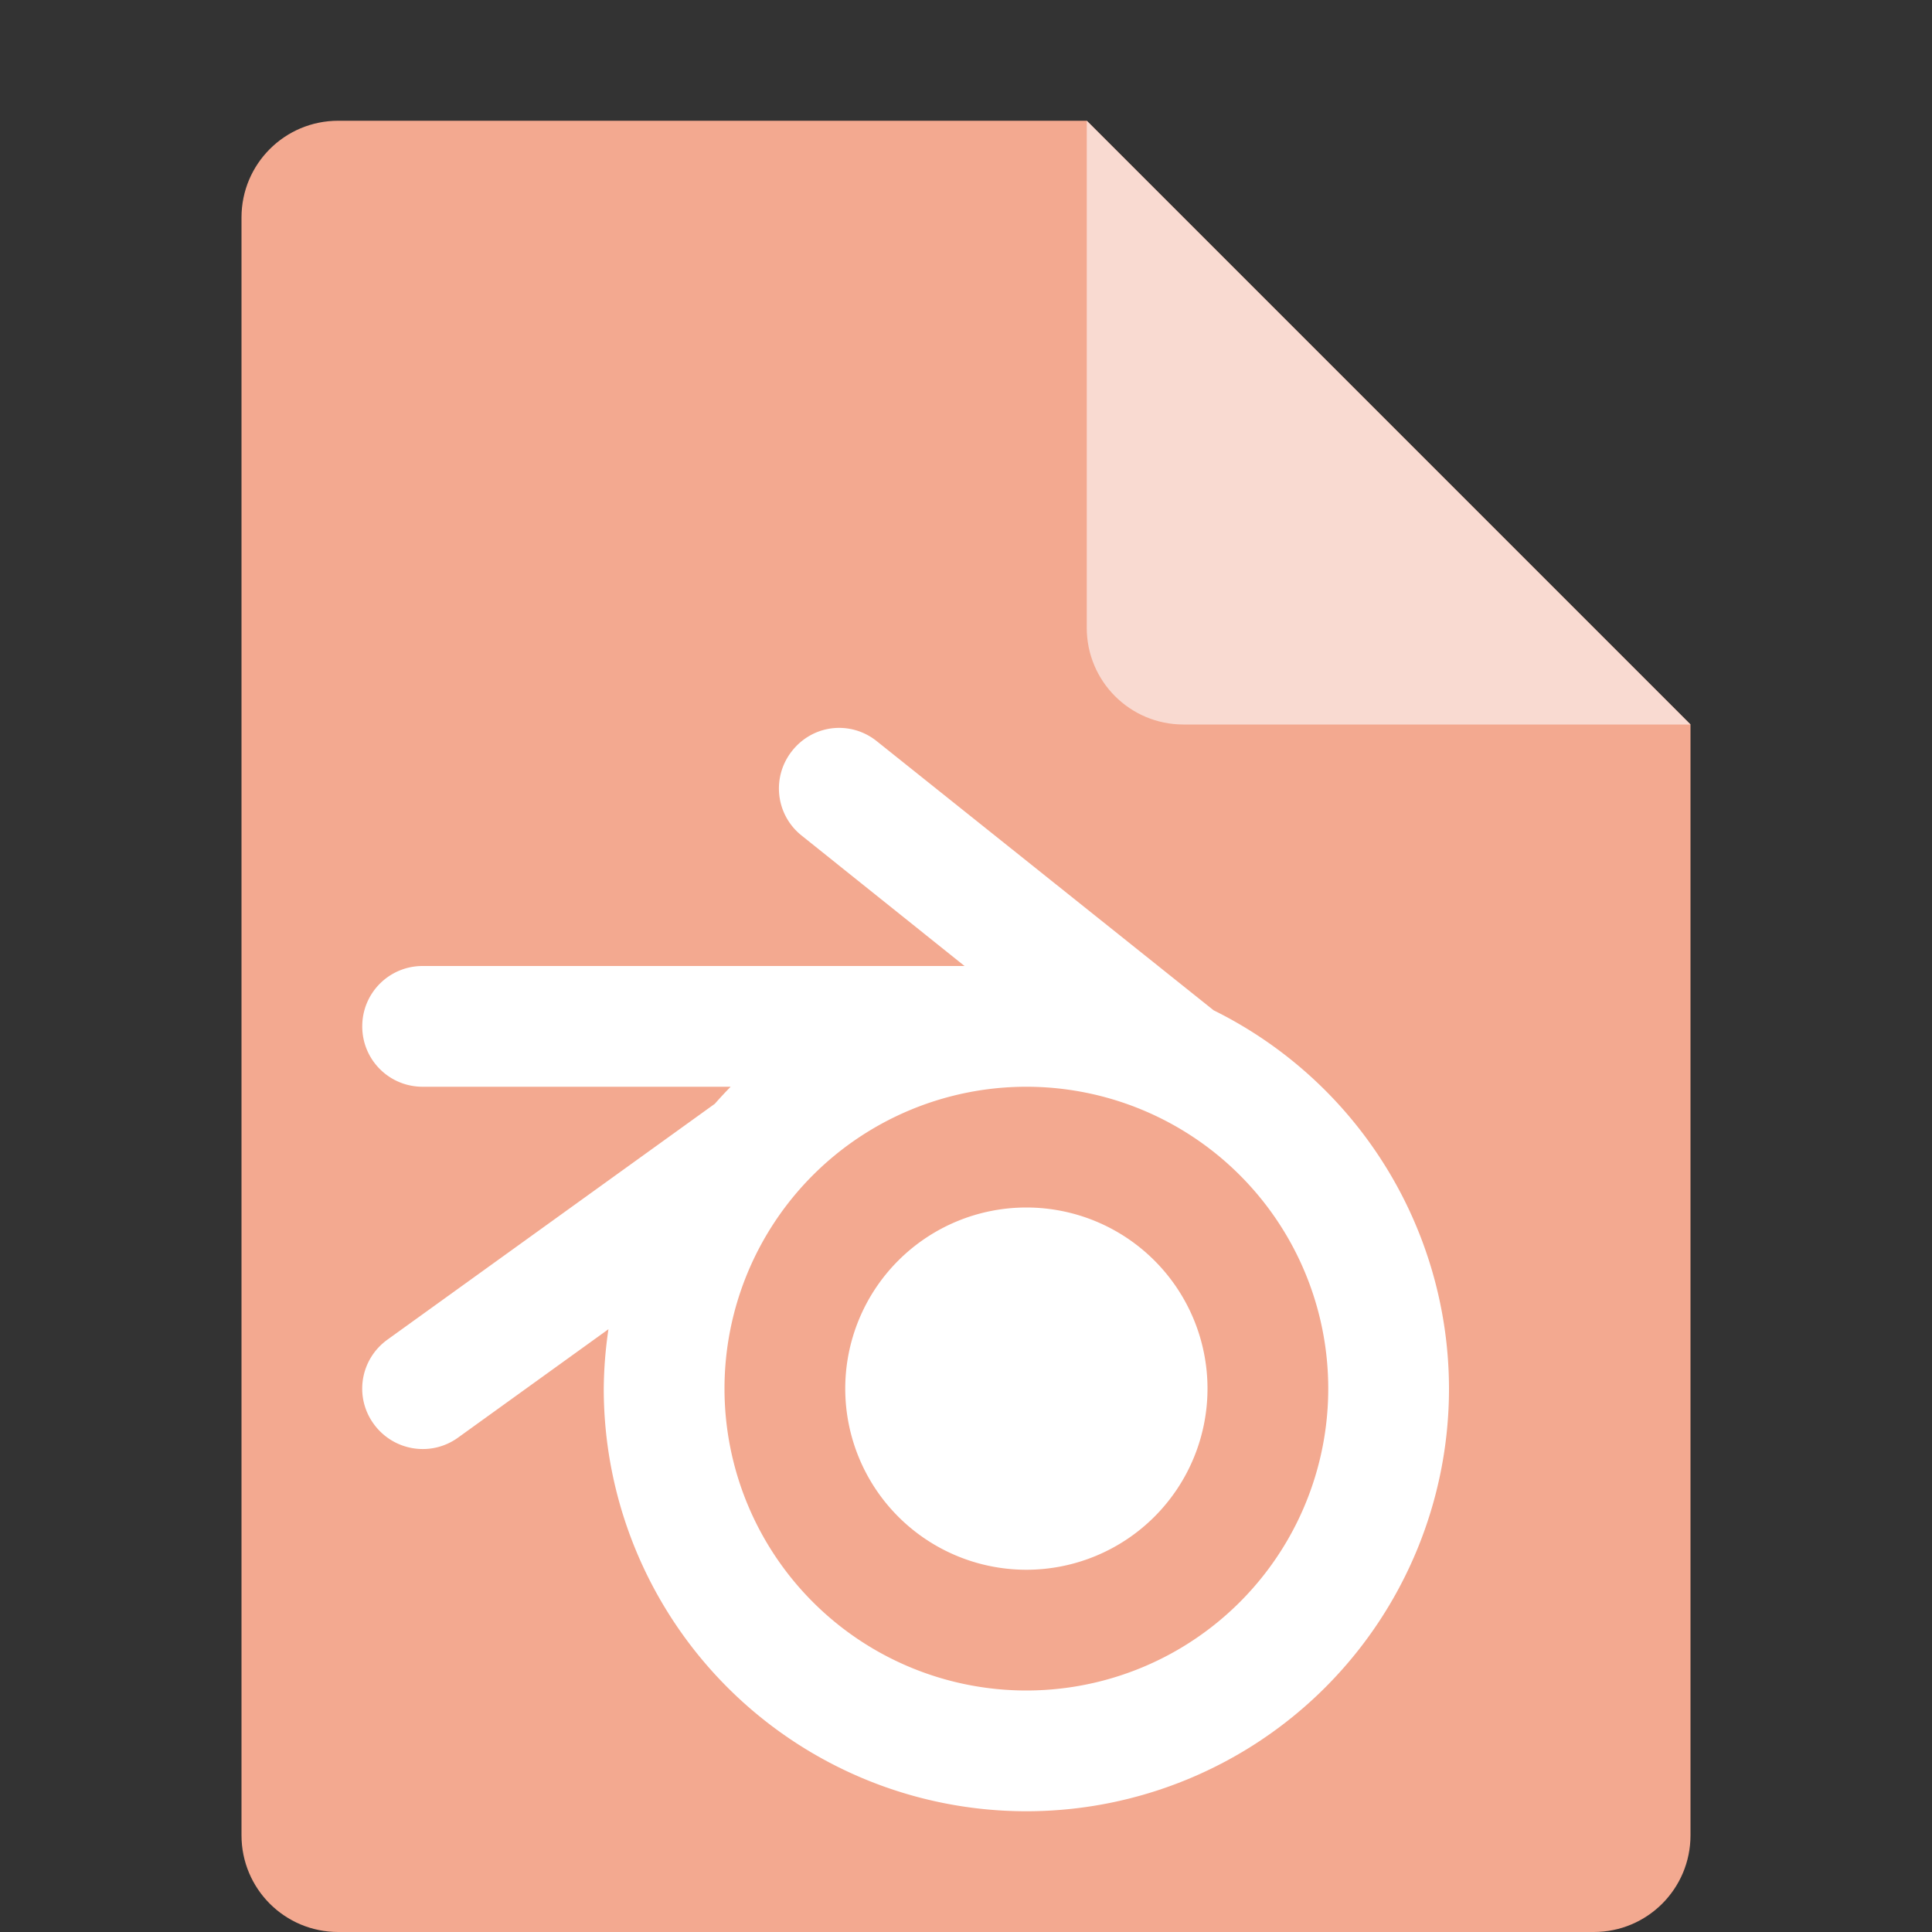 <svg xmlns="http://www.w3.org/2000/svg" width="16" height="16" version="1.1">
 <rect width="100%" height="100%" fill="#333333" stroke="none"/>
 <path style="fill:#f3a990" d="M 2.801,1 C 2.358,1 2,1.358 2,1.801 V 15.199 C 2,15.642 2.358,16 2.801,16 H 13.199 C 13.642,16 14,15.642 14,15.199 V 6 L 9,1 Z"/>
 <path style="fill:#f9dad1" d="M 14,6 9,1 V 5.199 C 9,5.642 9.358,6 9.801,6 Z"/>
 <path style="fill:#ffffff" d="M 6.895 6.031 C 6.768 6.045 6.647 6.109 6.561 6.217 C 6.388 6.433 6.422 6.747 6.639 6.92 L 7.988 8 L 3.5 8 C 3.223 8 3 8.223 3 8.5 C 3 8.777 3.223 9 3.5 9 L 6.051 9 A 3.5 3.5 0 0 0 5.92 9.141 L 3.209 11.094 C 2.984 11.256 2.932 11.566 3.094 11.791 C 3.256 12.016 3.568 12.068 3.793 11.906 L 5.039 11.008 A 3.5 3.5 0 0 0 5 11.5 A 3.5 3.5 0 0 0 8.5 15 A 3.5 3.5 0 0 0 12 11.5 A 3.5 3.5 0 0 0 10.051 8.367 L 7.262 6.139 C 7.154 6.052 7.022 6.017 6.895 6.031 z M 8.5 9 A 2.5 2.5 0 0 1 11 11.5 A 2.5 2.5 0 0 1 8.5 14 A 2.5 2.5 0 0 1 6 11.5 A 2.5 2.5 0 0 1 8.5 9 z M 8.5 10 A 1.5 1.5 0 0 0 7 11.5 A 1.5 1.5 0 0 0 8.5 13 A 1.5 1.5 0 0 0 10 11.5 A 1.5 1.5 0 0 0 8.5 10 z"/>
</svg>
